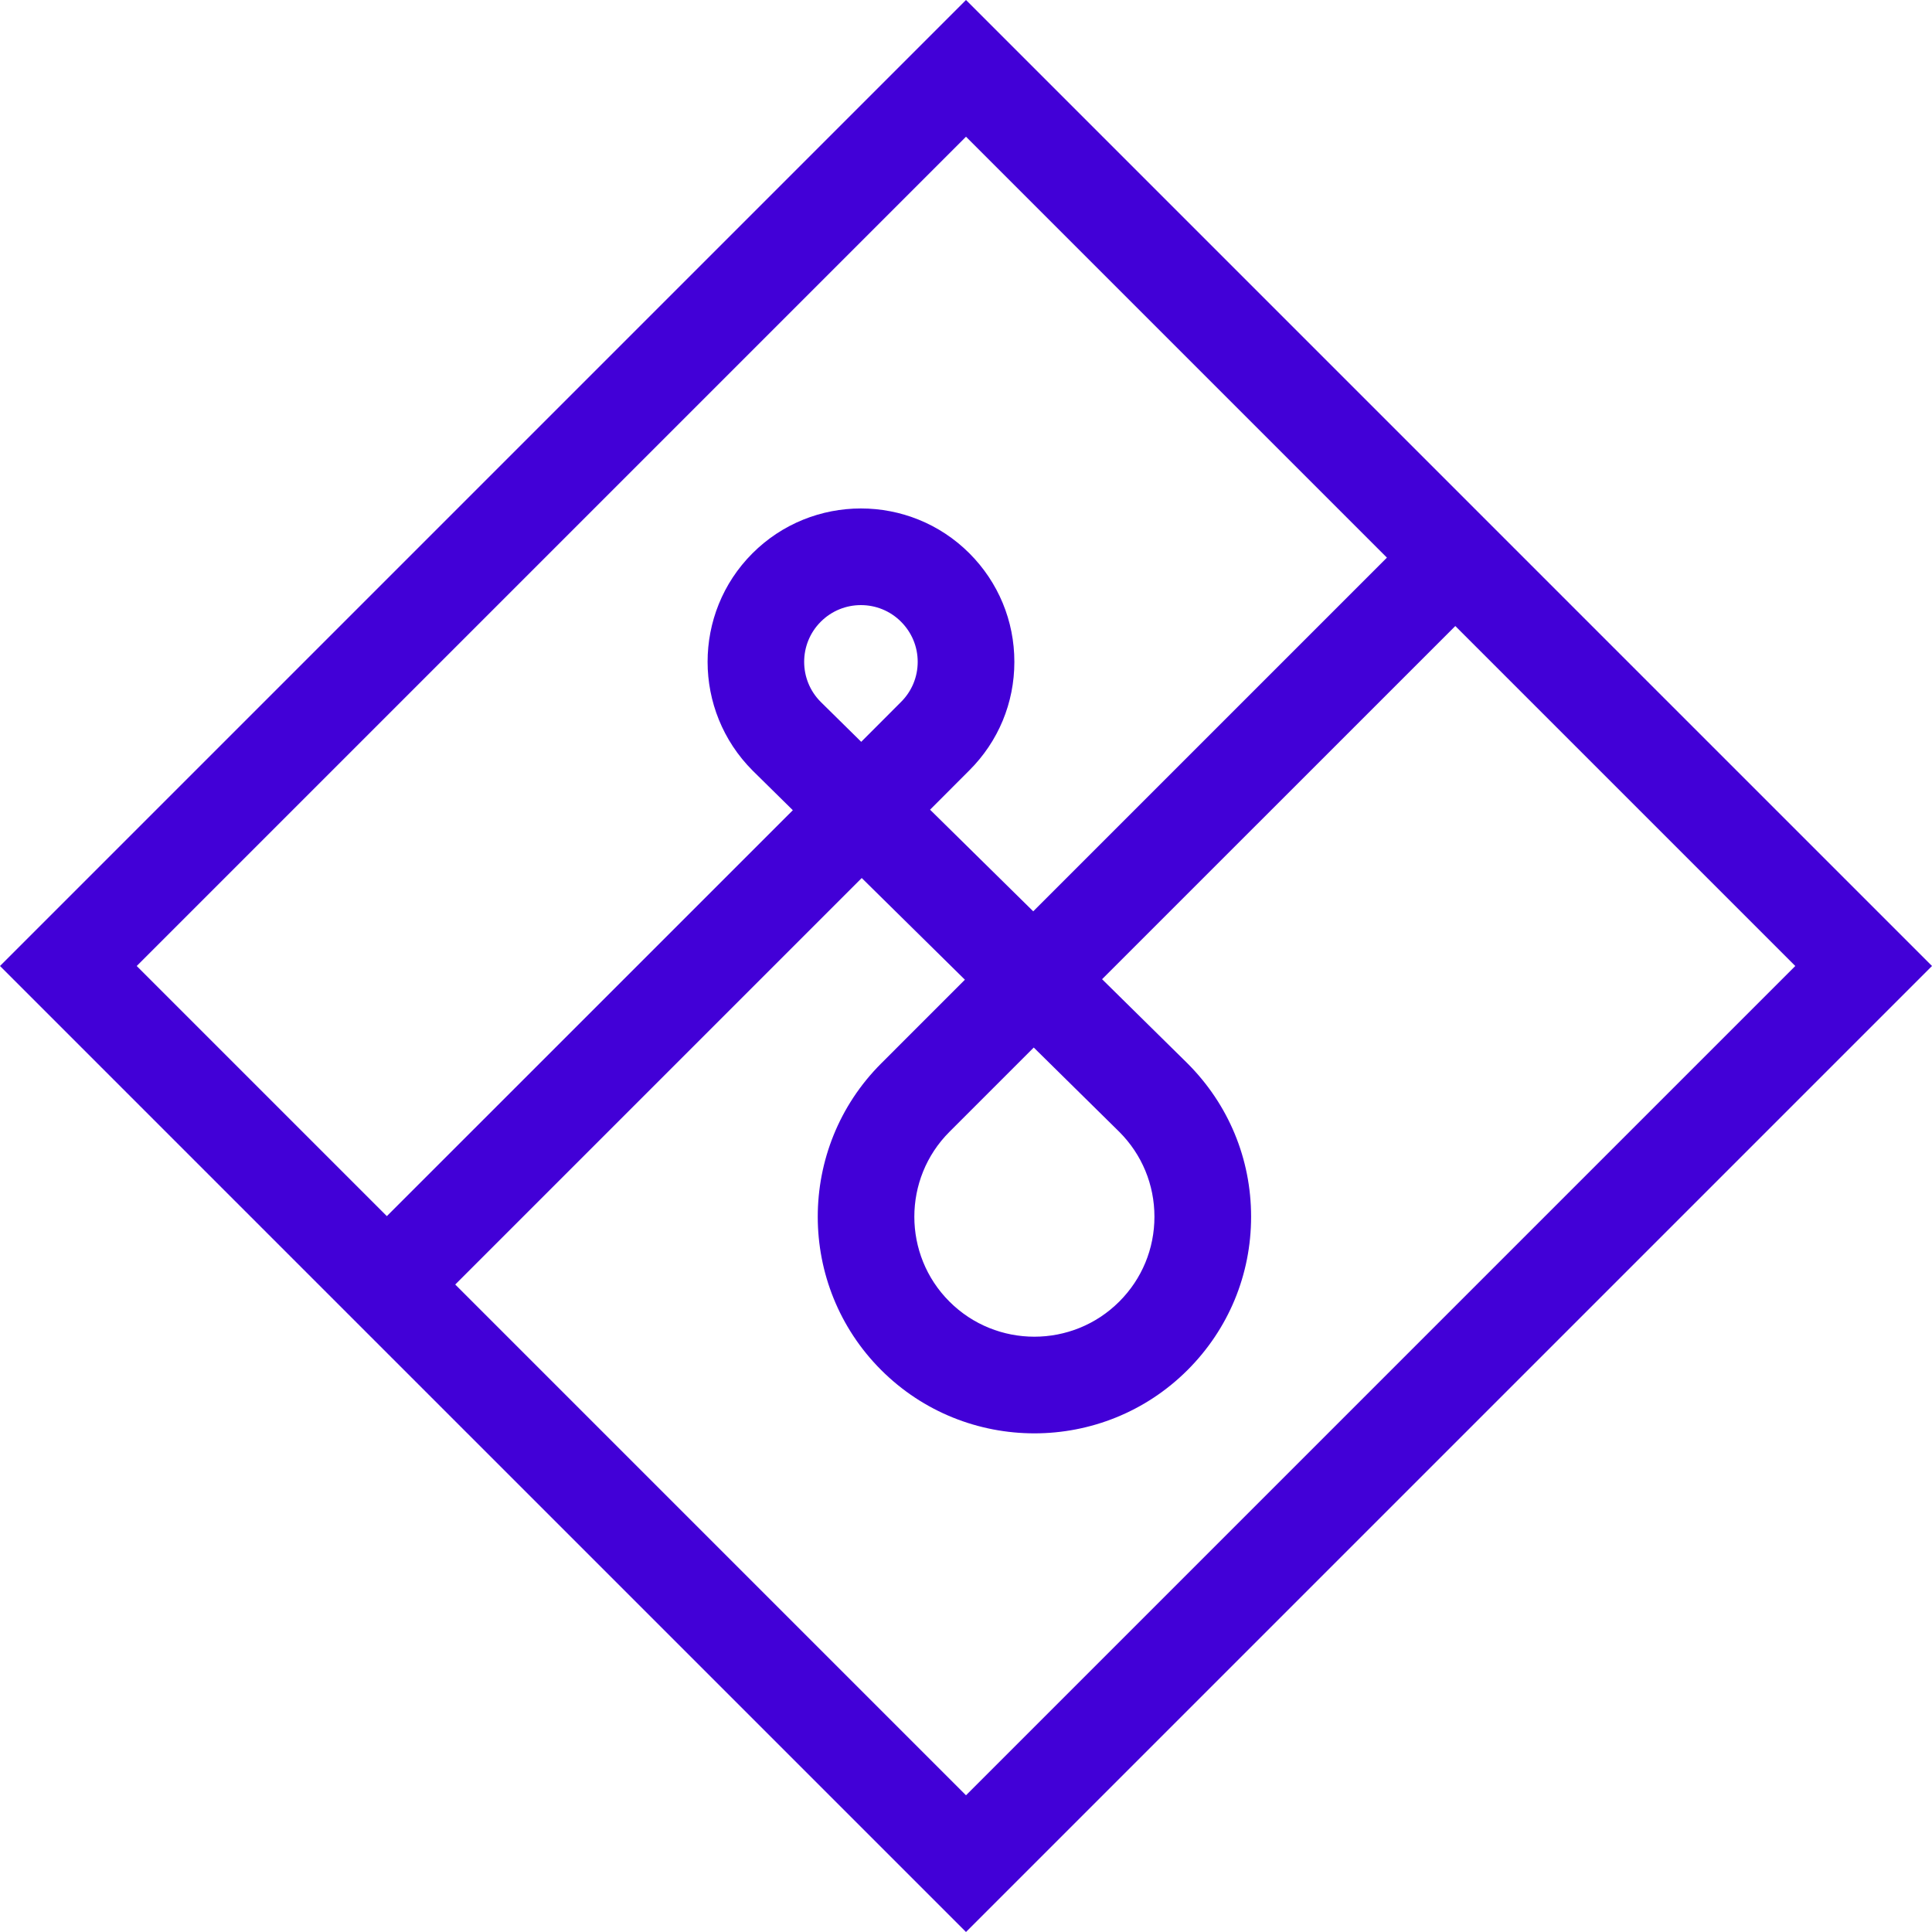 <?xml version="1.0" encoding="UTF-8"?>
<svg width="30px" height="30px" viewBox="0 0 30 30" version="1.1" xmlns="http://www.w3.org/2000/svg" xmlns:xlink="http://www.w3.org/1999/xlink">
    <!-- Generator: Sketch 48.2 (47327) - http://www.bohemiancoding.com/sketch -->
    <title>CIS Logo</title>
    <desc>Created with Sketch.</desc>
    <defs></defs>
    <g id="Checkout---Small-02" stroke="none" stroke-width="1" fill="none" fill-rule="evenodd" transform="translate(-195, -482)">
        <path d="M210,482 L195,497 L210,512 L225,497 L210,482 Z M210,484.123 L216.536,490.659 L211.044,496.151 L209.442,494.573 L210.052,493.962 C210.503,493.512 210.751,492.914 210.751,492.277 C210.751,491.641 210.503,491.043 210.053,490.592 C209.124,489.663 207.612,489.663 206.683,490.593 C205.755,491.522 205.755,493.033 206.687,493.966 L207.311,494.581 L201.007,500.884 L197.123,497 L210,484.123 Z M211.052,498.266 L212.38,499.575 C212.732,499.927 212.926,500.395 212.926,500.893 C212.926,501.391 212.732,501.859 212.38,502.211 C211.653,502.938 210.47,502.938 209.743,502.211 C209.016,501.485 209.016,500.302 209.743,499.575 L211.052,498.266 Z M209.25,492.277 C209.25,492.512 209.158,492.734 208.991,492.9 L208.373,493.519 L207.745,492.9 C207.401,492.557 207.401,491.997 207.745,491.654 C207.917,491.482 208.142,491.396 208.368,491.396 C208.594,491.396 208.82,491.482 208.991,491.654 C209.158,491.821 209.25,492.042 209.25,492.277 Z M202.069,501.946 L208.381,495.634 L209.983,497.213 L208.682,498.514 C207.37,499.826 207.37,501.961 208.682,503.273 C209.338,503.929 210.2,504.257 211.062,504.257 C211.923,504.257 212.785,503.929 213.441,503.273 C214.077,502.637 214.427,501.792 214.427,500.893 C214.427,499.994 214.077,499.149 213.437,498.51 L212.113,497.205 L217.598,491.721 L222.877,497 L210,509.877 L202.069,501.946 Z" id="CIS-Logo" fill="#4200D7"></path>
    </g>
</svg>